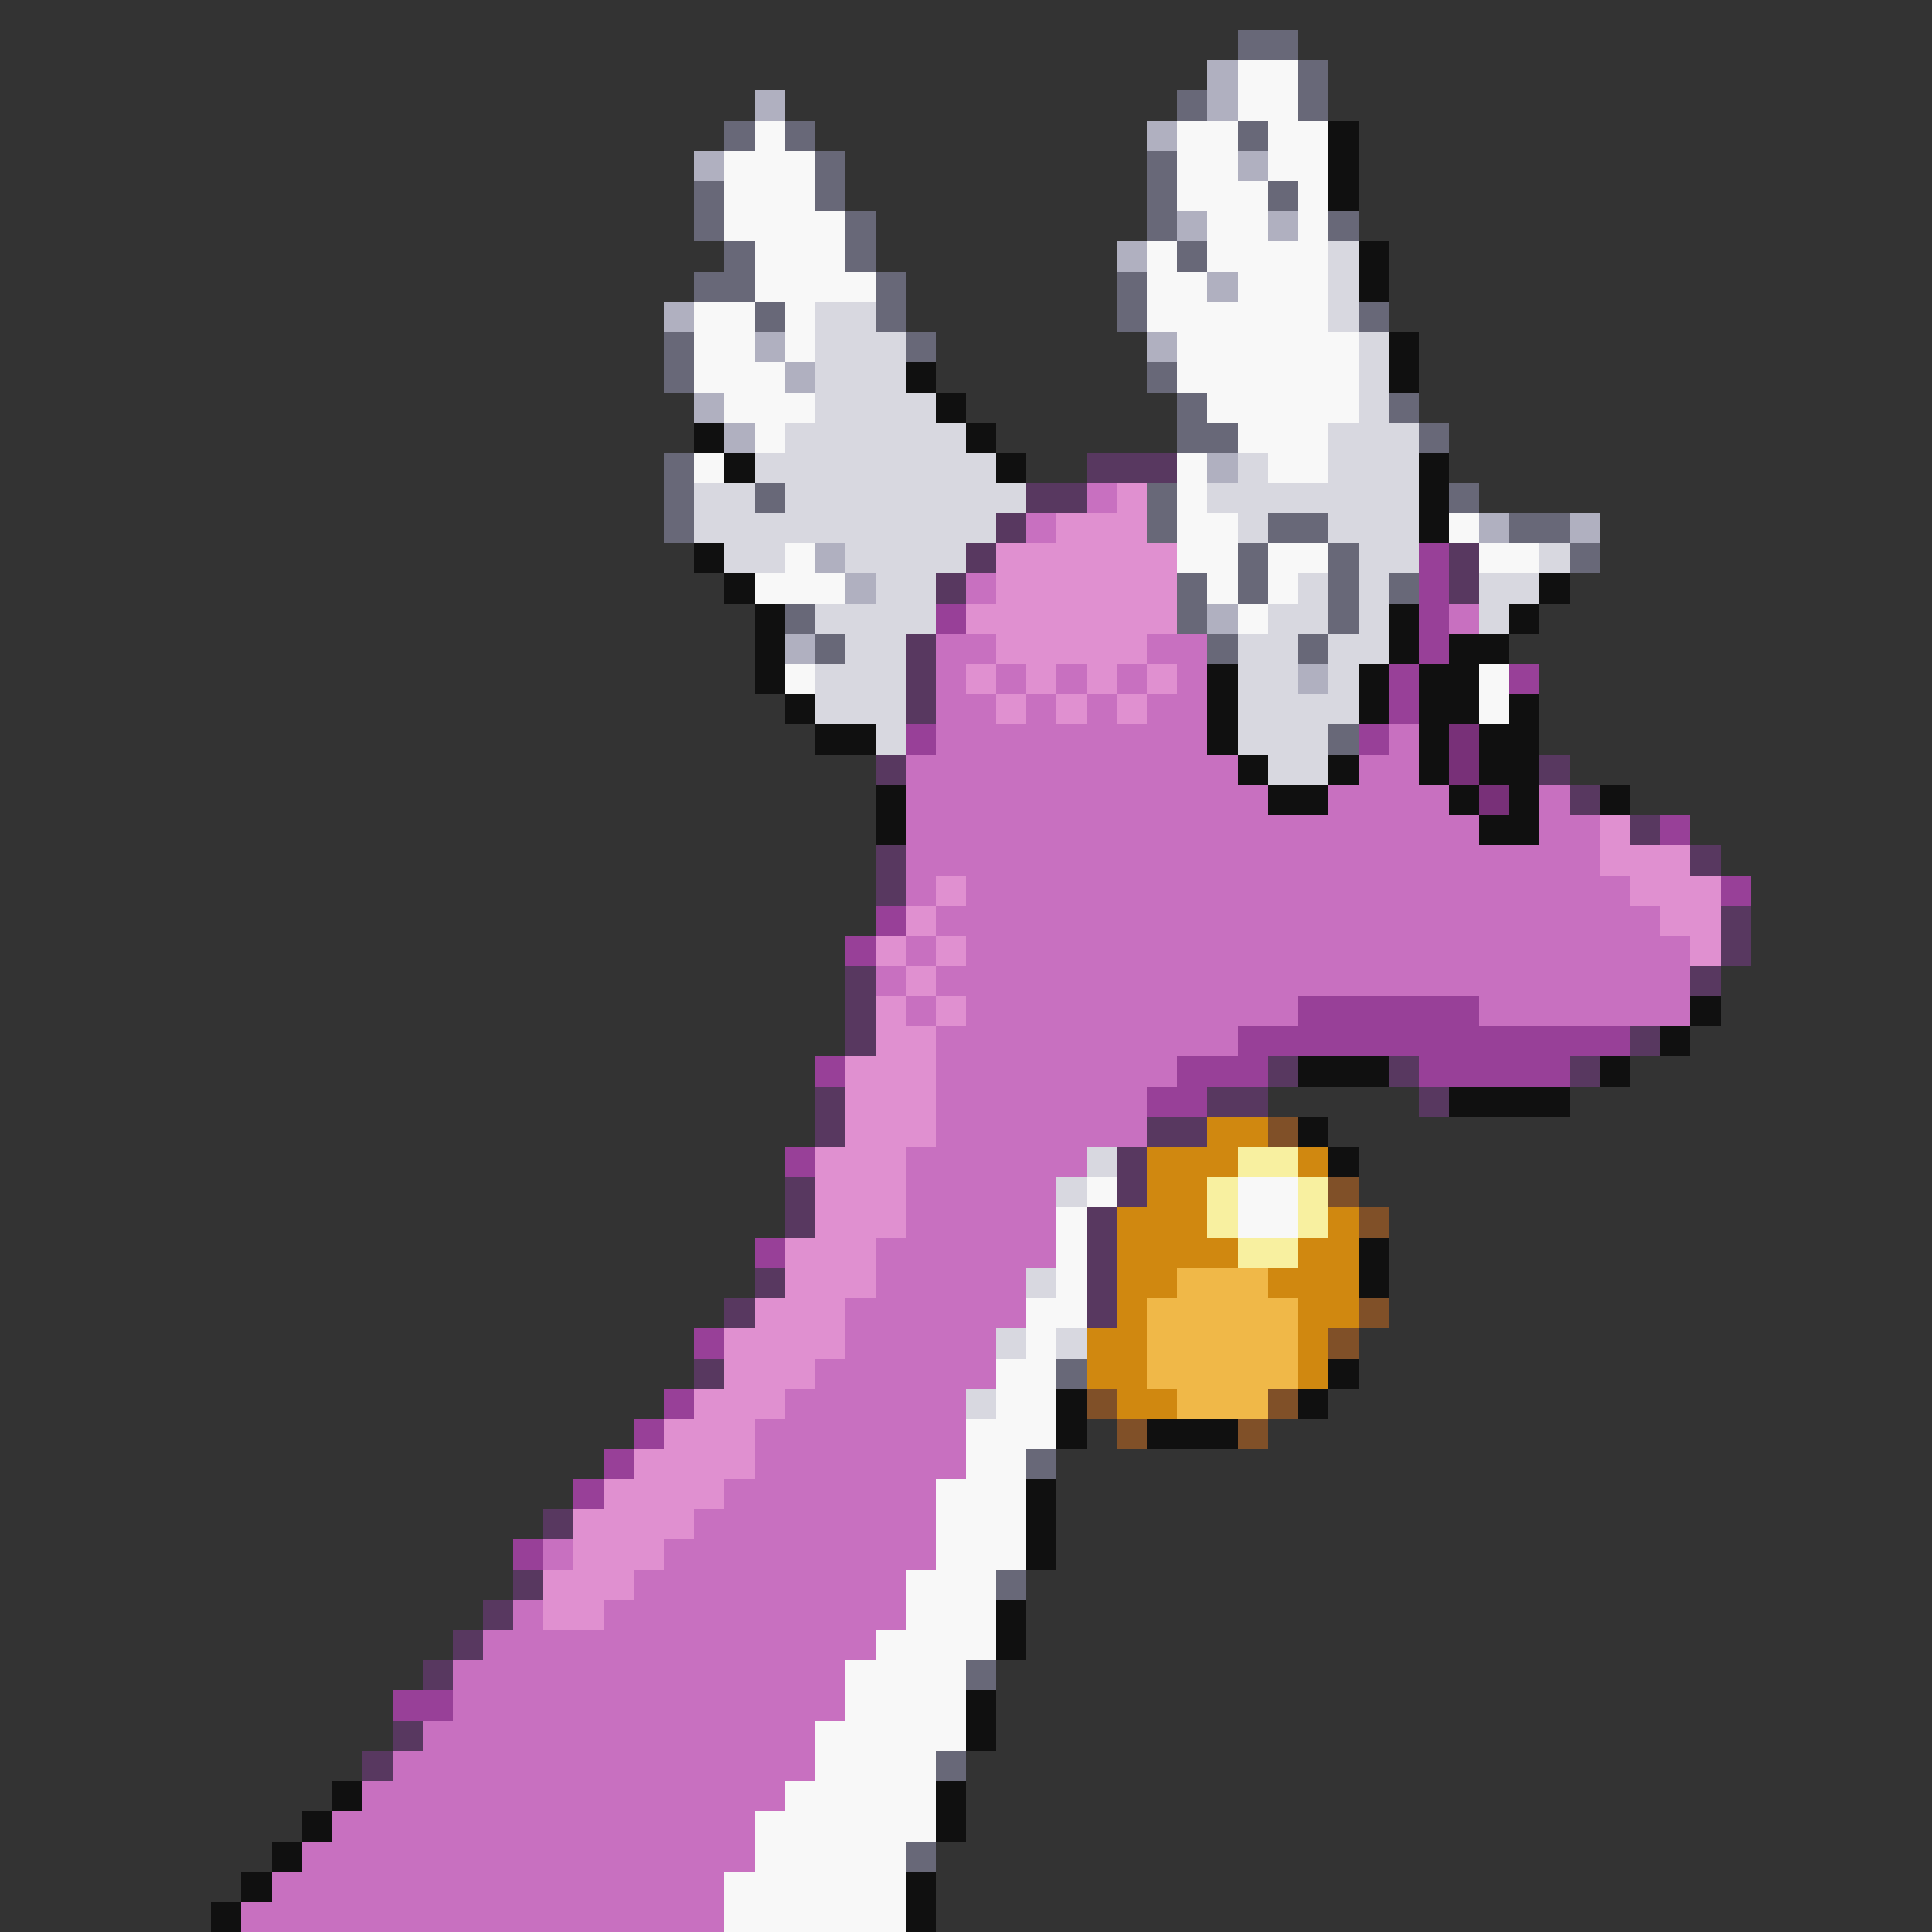<svg xmlns="http://www.w3.org/2000/svg" viewBox="0 -0.5 64 64" shape-rendering="crispEdges">
<rect x="0" y="-0.5" width="64" height="64" fill="#333333" stroke="none"/>
<path stroke="#686878" d="M41 1h2M43 2h1M39 3h1M43 3h1M24 4h1M26 4h1M41 4h1M27 5h1M38 5h1M23 6h1M27 6h1M38 6h1M42 6h1M23 7h1M28 7h1M38 7h1M44 7h1M24 8h1M28 8h1M39 8h1M23 9h2M29 9h1M37 9h1M25 10h1M29 10h1M37 10h1M45 10h1M22 11h1M30 11h1M22 12h1M38 12h1M39 13h1M46 13h1M39 14h2M47 14h1M22 15h1M22 16h1M25 16h1M38 16h1M48 16h1M22 17h1M38 17h1M42 17h2M50 17h2M41 18h1M44 18h1M52 18h1M39 19h1M41 19h1M44 19h1M46 19h1M26 20h1M39 20h1M44 20h1M27 21h1M40 21h1M43 21h1M44 24h1M35 45h1M34 48h1M33 52h1M32 55h1M31 58h1M30 61h1" />
<path stroke="#b0b0c0" d="M40 2h1M25 3h1M40 3h1M38 4h1M23 5h1M41 5h1M39 7h1M42 7h1M37 8h1M40 9h1M22 10h1M25 11h1M38 11h1M26 12h1M23 13h1M24 14h1M40 15h1M49 17h1M52 17h1M27 18h1M28 19h1M40 20h1M26 21h1M43 22h1" />
<path stroke="#f8f8f8" d="M41 2h2M41 3h2M25 4h1M39 4h2M42 4h2M24 5h3M39 5h2M42 5h2M24 6h3M39 6h3M43 6h1M24 7h4M40 7h2M43 7h1M25 8h3M38 8h1M40 8h4M25 9h4M38 9h2M41 9h3M23 10h2M26 10h1M38 10h6M23 11h2M26 11h1M39 11h6M23 12h3M39 12h6M24 13h3M40 13h5M25 14h1M41 14h3M23 15h1M39 15h1M42 15h2M39 16h1M39 17h2M48 17h1M26 18h1M39 18h2M42 18h2M49 18h2M25 19h3M40 19h1M42 19h1M41 20h1M26 22h1M49 22h1M49 23h1M36 39h1M41 39h2M35 40h1M41 40h2M35 41h1M35 42h1M34 43h2M34 44h1M33 45h2M33 46h2M32 47h3M32 48h2M31 49h3M31 50h3M31 51h3M30 52h3M30 53h3M29 54h4M28 55h4M28 56h4M27 57h5M27 58h4M26 59h5M25 60h6M25 61h5M24 62h6M24 63h6" />
<path stroke="#101010" d="M44 4h1M44 5h1M44 6h1M45 8h1M45 9h1M46 11h1M30 12h1M46 12h1M31 13h1M23 14h1M32 14h1M24 15h1M33 15h1M47 15h1M47 16h1M47 17h1M23 18h1M24 19h1M51 19h1M25 20h1M46 20h1M50 20h1M25 21h1M46 21h1M48 21h2M25 22h1M40 22h1M45 22h1M47 22h2M26 23h1M40 23h1M45 23h1M47 23h2M50 23h1M27 24h2M40 24h1M47 24h1M49 24h2M41 25h1M44 25h1M47 25h1M49 25h2M29 26h1M42 26h2M48 26h1M50 26h1M53 26h1M29 27h1M49 27h2M56 33h1M55 34h1M43 35h3M53 35h1M48 36h4M43 37h1M44 38h1M45 41h1M45 42h1M44 45h1M35 46h1M43 46h1M35 47h1M38 47h3M34 49h1M34 50h1M34 51h1M33 53h1M33 54h1M32 56h1M32 57h1M11 59h1M31 59h1M10 60h1M31 60h1M9 61h1M8 62h1M30 62h1M7 63h1M30 63h1" />
<path stroke="#d8d8e0" d="M44 8h1M44 9h1M27 10h2M44 10h1M27 11h3M45 11h1M27 12h3M45 12h1M27 13h4M45 13h1M26 14h6M44 14h3M25 15h8M41 15h1M44 15h3M23 16h2M26 16h8M40 16h7M23 17h10M41 17h1M44 17h3M24 18h2M28 18h4M45 18h2M51 18h1M29 19h2M43 19h1M45 19h1M49 19h2M27 20h4M42 20h2M45 20h1M49 20h1M28 21h2M41 21h2M44 21h2M27 22h3M41 22h2M44 22h1M27 23h3M41 23h4M29 24h1M41 24h3M42 25h2M36 38h1M35 39h1M34 42h1M33 44h1M35 44h1M32 46h1" />
<path stroke="#583860" d="M36 15h3M34 16h2M33 17h1M32 18h1M48 18h1M31 19h1M48 19h1M30 21h1M30 22h1M30 23h1M29 25h1M51 25h1M52 26h1M54 27h1M29 28h1M56 28h1M29 29h1M57 30h1M57 31h1M28 32h1M56 32h1M28 33h1M28 34h1M54 34h1M42 35h1M46 35h1M52 35h1M27 36h1M40 36h2M47 36h1M27 37h1M38 37h2M37 38h1M26 39h1M37 39h1M26 40h1M36 40h1M36 41h1M25 42h1M36 42h1M24 43h1M36 43h1M23 45h1M18 50h1M17 52h1M16 53h1M15 54h1M14 55h1M13 57h1M12 58h1" />
<path stroke="#c870c0" d="M36 16h1M34 17h1M32 19h1M48 20h1M31 21h2M38 21h2M31 22h1M33 22h1M35 22h1M37 22h1M39 22h1M31 23h2M34 23h1M36 23h1M38 23h2M31 24h9M46 24h1M30 25h11M45 25h2M30 26h12M44 26h4M51 26h1M30 27h19M51 27h2M30 28h23M30 29h1M32 29h22M31 30h24M30 31h1M32 31h24M29 32h1M31 32h25M30 33h1M32 33h11M49 33h7M31 34h10M31 35h8M31 36h7M31 37h7M30 38h6M30 39h5M30 40h5M29 41h6M29 42h5M28 43h6M28 44h5M27 45h6M26 46h6M25 47h7M25 48h7M24 49h7M23 50h8M18 51h1M22 51h9M21 52h9M17 53h1M20 53h10M16 54h13M15 55h13M15 56h13M14 57h13M13 58h14M12 59h14M11 60h14M10 61h15M9 62h15M8 63h16" />
<path stroke="#e090d0" d="M37 16h1M35 17h3M33 18h6M33 19h6M32 20h7M33 21h5M32 22h1M34 22h1M36 22h1M38 22h1M33 23h1M35 23h1M37 23h1M53 27h1M53 28h3M31 29h1M54 29h3M30 30h1M55 30h2M29 31h1M31 31h1M56 31h1M30 32h1M29 33h1M31 33h1M29 34h2M28 35h3M28 36h3M28 37h3M27 38h3M27 39h3M27 40h3M26 41h3M26 42h3M25 43h3M24 44h4M24 45h3M23 46h3M22 47h3M21 48h4M20 49h4M19 50h4M19 51h3M18 52h3M18 53h2" />
<path stroke="#984098" d="M47 18h1M47 19h1M31 20h1M47 20h1M47 21h1M46 22h1M50 22h1M46 23h1M30 24h1M45 24h1M55 27h1M57 29h1M29 30h1M28 31h1M43 33h6M41 34h13M27 35h1M39 35h3M47 35h5M38 36h2M26 38h1M25 41h1M23 44h1M22 46h1M21 47h1M20 48h1M19 49h1M17 51h1M13 56h2" />
<path stroke="#783078" d="M48 24h1M48 25h1M49 26h1" />
<path stroke="#d08810" d="M40 37h2M38 38h3M43 38h1M38 39h2M37 40h3M44 40h1M37 41h4M43 41h2M37 42h2M42 42h3M37 43h1M43 43h2M36 44h2M43 44h1M36 45h2M43 45h1M37 46h2" />
<path stroke="#805028" d="M42 37h1M44 39h1M45 40h1M45 43h1M44 44h1M36 46h1M42 46h1M37 47h1M41 47h1" />
<path stroke="#f8f0a0" d="M41 38h2M40 39h1M43 39h1M40 40h1M43 40h1M41 41h2" />
<path stroke="#f0b848" d="M39 42h3M38 43h5M38 44h5M38 45h5M39 46h3" />
</svg>